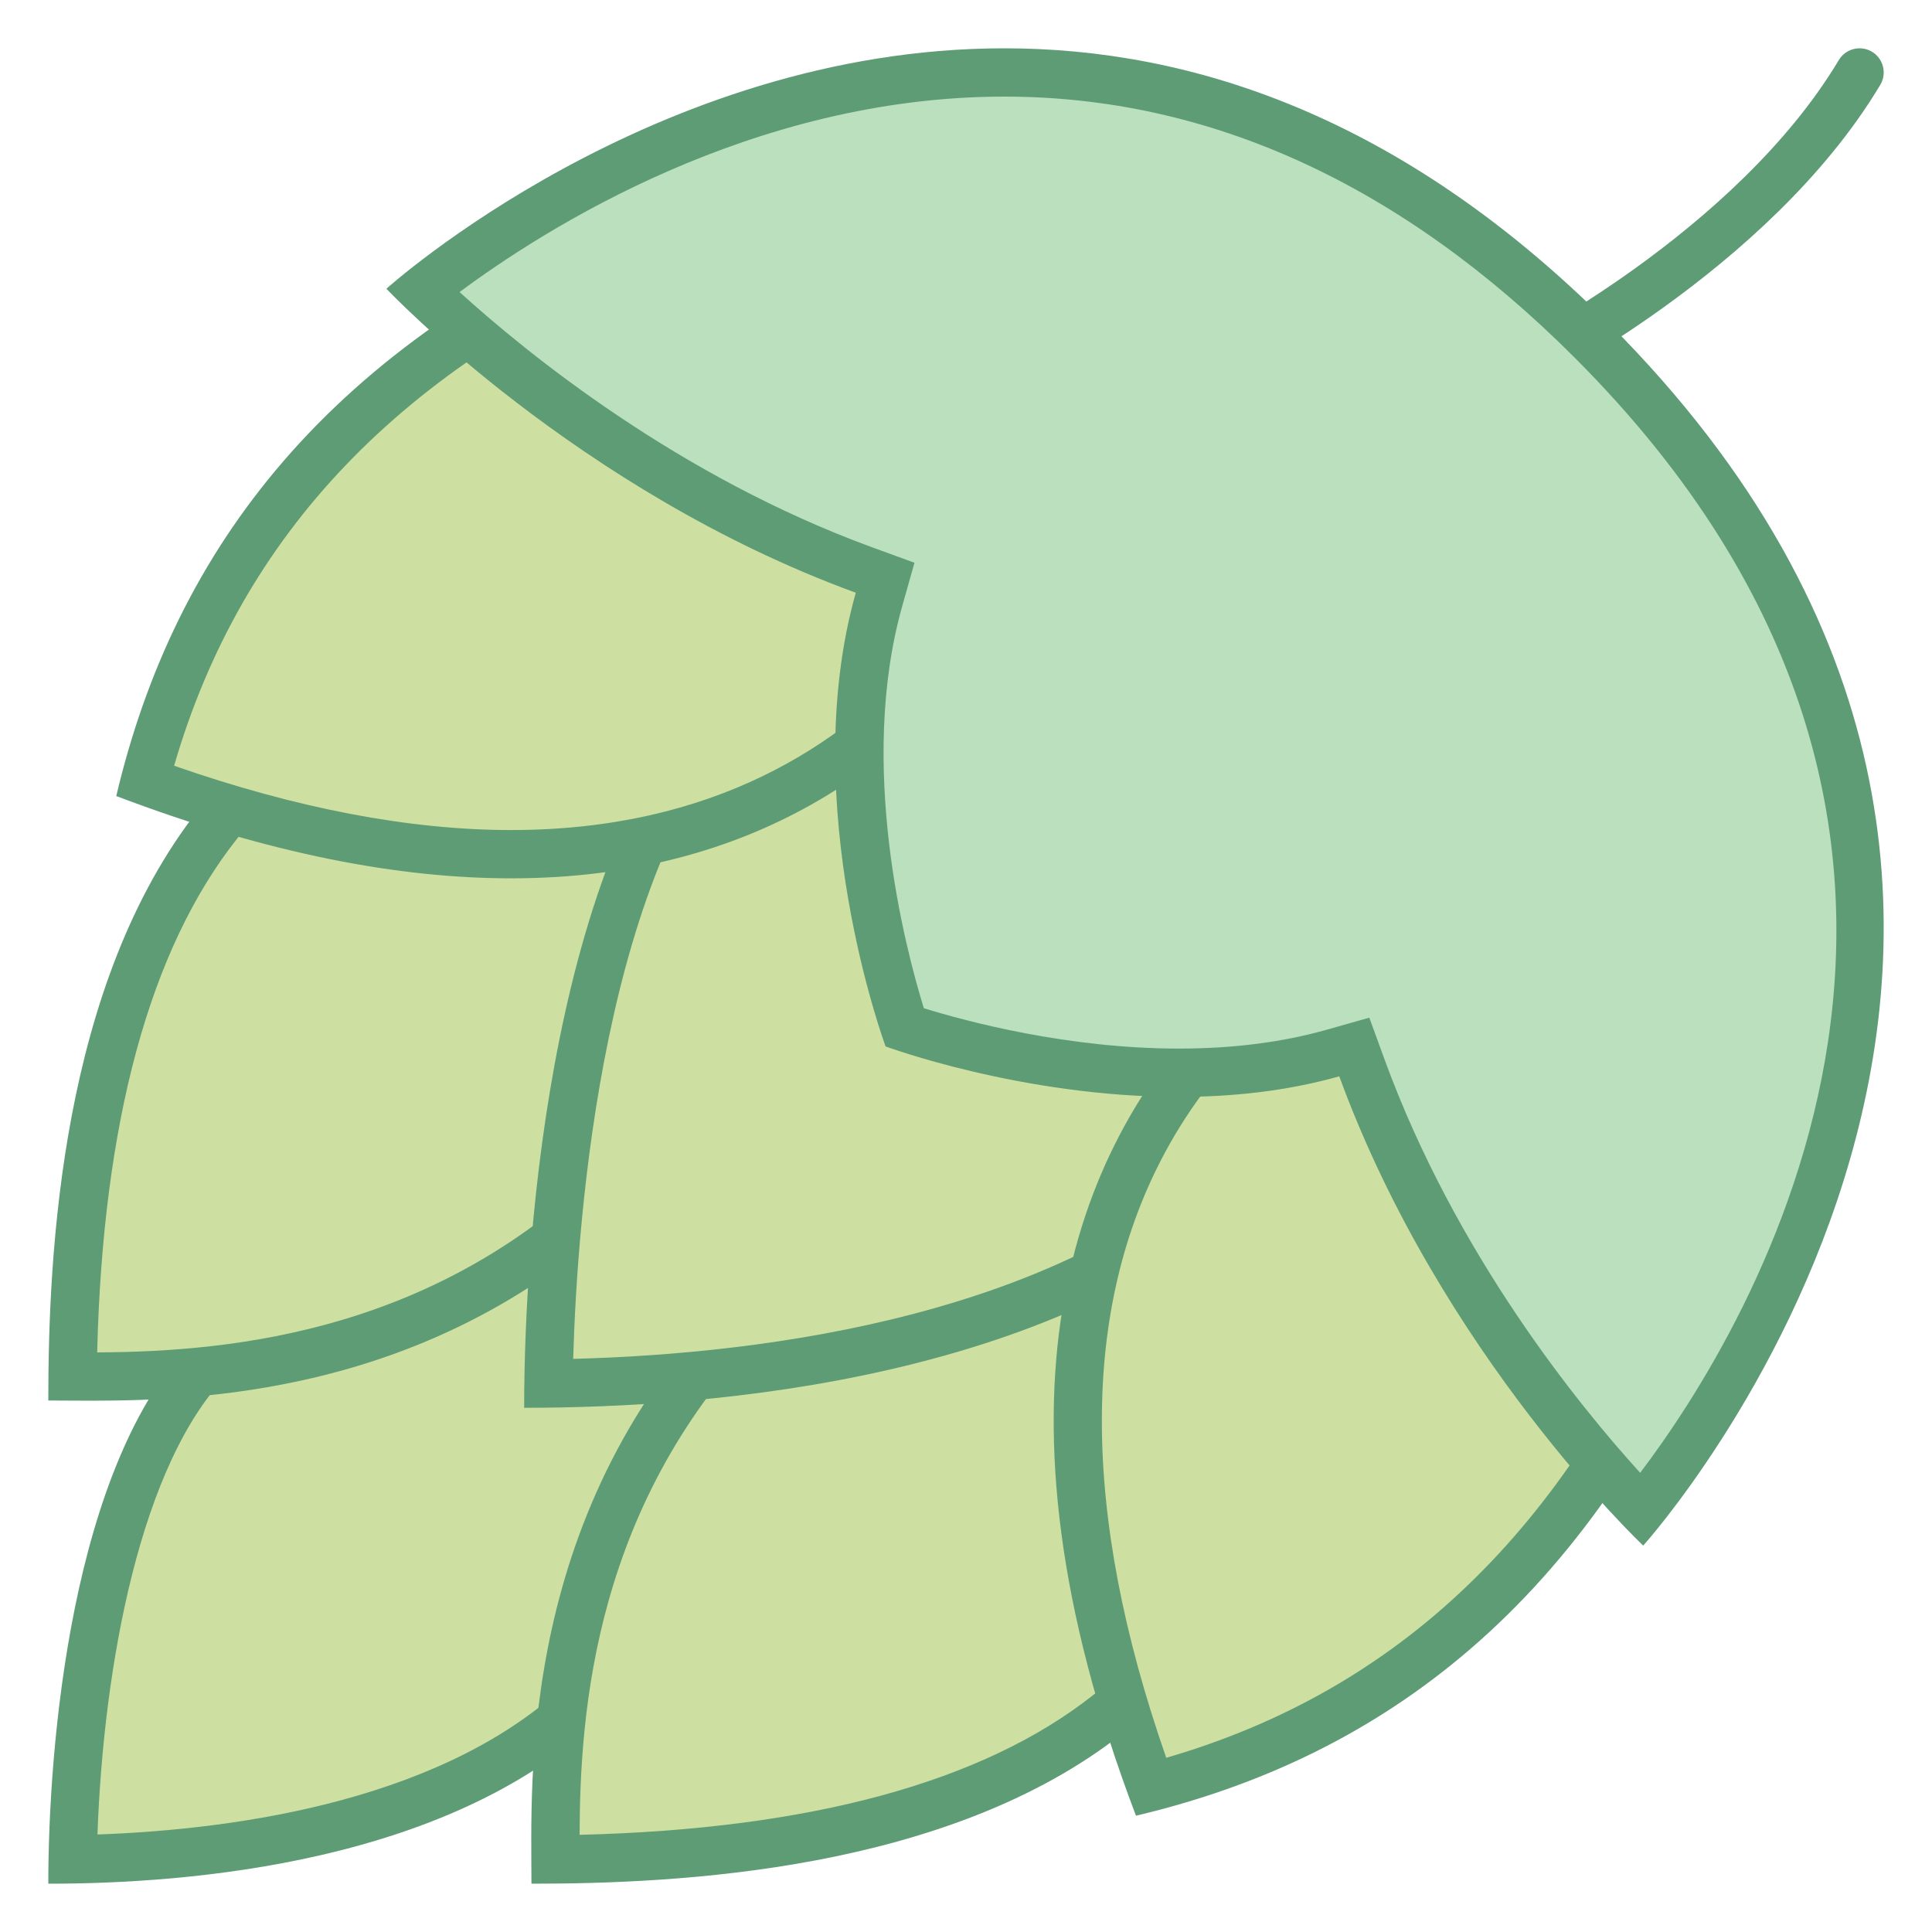 <svg xmlns="http://www.w3.org/2000/svg" viewBox="0 0 40 40" width="30" height="30"><path fill="none" stroke="#5e9c76" stroke-linecap="round" stroke-linejoin="round" stroke-miterlimit="10" d="M38.5,1.5	c-2.221,3.716-7,6.105-7,6.105"/><path fill="#cee0a1" d="M1.506,38.496c0.042-2.064,0.388-7.927,2.886-10.425c4.241-4.242,9.071-4.875,11.572-4.875 c0.525,0,0.943,0.028,1.224,0.055c0.032,1.509-0.202,7.067-4.96,11.825C9.412,37.89,4.497,38.443,1.506,38.496z"/><path fill="#5e9c76" d="M15.963,23.695c0.273,0,0.516,0.008,0.723,0.019c-0.039,1.895-0.583,6.777-4.813,11.007 c-2.538,2.538-6.921,3.155-9.855,3.26c0.124-3.471,0.885-7.716,2.727-9.558C8.859,24.31,13.54,23.695,15.963,23.695 M15.963,22.695 c-2.554,0-7.546,0.643-11.925,5.021C1.446,30.309,1,36.264,1,39c2.833,0,8.408-0.399,11.581-3.571 c5.783-5.783,5.085-12.623,5.085-12.623S17.025,22.695,15.963,22.695L15.963,22.695z"/><path fill="#cee0a1" d="M11.501,38.497c-0.015-2.452,0.021-7.364,4.085-11.427c1.844-1.844,4.157-2.778,6.878-2.778 c2.165,0,3.92,0.614,4.397,0.798c0.479,0.75,2.795,5.096-3.921,10.399C20.452,37.453,16.707,38.438,11.501,38.497z"/><path fill="#5e9c76" d="M22.464,24.792L22.464,24.792c1.888,0,3.452,0.487,4.057,0.705c0.541,0.96,2.141,4.838-3.891,9.6 C20.346,36.9,16.773,37.871,12,37.988c0.009-2.509,0.284-6.909,3.939-10.564C17.685,25.677,19.881,24.792,22.464,24.792 M22.463,23.792c-2.244,0-4.932,0.626-7.232,2.925c-4.52,4.52-4.228,10.1-4.228,12.283c3.013,0,8.615-0.252,12.246-3.119 c7.739-6.11,3.938-11.199,3.938-11.199S25.142,23.792,22.463,23.792L22.463,23.792z"/><path fill="#cee0a1" d="M1.503,28.499c0.059-5.205,1.044-8.95,3.009-11.438c2.418-3.063,5.029-4.682,7.553-4.682 c1.499,0,2.528,0.562,2.848,0.763c0.386,0.975,2.442,6.848-1.982,11.272C9.269,28.076,4.868,28.5,1.876,28.5L1.503,28.499z"/><path fill="#5e9c76" d="M12.064,12.879c1.189,0,2.063,0.396,2.444,0.606c0.469,1.274,2.074,6.57-1.932,10.576 C9.1,27.537,4.911,27.987,2.012,28c0.117-4.773,1.088-8.346,2.892-10.63C7.223,14.432,9.699,12.879,12.064,12.879 M12.064,11.879 c-2.04,0-4.863,0.967-7.945,4.872C1.252,20.382,1,25.983,1,28.996C1.25,28.996,1.544,29,1.875,29c2.57,0,7.405-0.229,11.408-4.232 c5.044-5.044,2.034-11.956,2.034-11.956S14.068,11.879,12.064,11.879L12.064,11.879z"/><path fill="#cee0a1" d="M11.355,28.645c0.042-2.615,0.456-10.821,3.93-14.295c2.761-2.761,5.465-4.161,8.036-4.161 c3.093,0,4.94,2.092,4.959,2.113c0.073,0.07,1.671,1.453,1.771,3.896c0.099,2.423-1.247,5.048-4.001,7.802 C22.172,27.877,15.382,28.592,11.355,28.645z"/><path fill="#5e9c76" d="M23.321,10.688c2.849,0,4.512,1.862,4.578,1.937l0.054,0.063l0.064,0.053 c0.014,0.012,1.436,1.26,1.533,3.457c0.101,2.283-1.195,4.788-3.854,7.447c-3.595,3.595-9.84,4.384-13.829,4.489 c0.087-2.995,0.628-10.288,3.771-13.432C18.303,12.039,20.887,10.688,23.321,10.688 M23.321,9.688c-2.23,0-5.079,0.997-8.389,4.307 c-3.481,3.481-4.08,11.478-4.08,15.152c3.805,0,11.291-0.535,15.552-4.796c7.766-7.766,2.255-12.378,2.255-12.378 S26.699,9.688,23.321,9.688L23.321,9.688z"/><g><path fill="#cee0a1" d="M23.831,37c-1.982-5.426-2.024-9.942-0.123-13.427c2.319-4.254,6.869-5.635,7.801-5.879 c0.977,0.534,5.886,3.53,3.655,8.788C32.74,32.194,29.03,35.639,23.831,37z"/><path fill="#5e9c76" d="M31.445,18.23c1.196,0.691,5.221,3.43,3.259,8.056c-2.289,5.395-5.748,8.71-10.558,10.107 c-1.774-5.081-1.778-9.304-0.009-12.563C26.222,19.987,30.255,18.574,31.445,18.23 M31.574,17.163c0,0-14.643,3.103-8.055,20.429 c5.135-1.213,9.34-4.396,12.105-10.915C38.261,20.46,31.574,17.163,31.574,17.163L31.574,17.163z"/></g><g><path fill="#cee0a1" d="M10.582,17.685c-2.276,0-4.825-0.51-7.582-1.516c1.362-5.2,4.807-8.91,10.519-11.333 c0.901-0.382,1.788-0.576,2.638-0.576c3.592,0,5.72,3.46,6.15,4.235C21.976,9.812,19.616,17.685,10.582,17.685z"/><path fill="#5e9c76" d="M16.156,4.76L16.156,4.76c3.096,0,5.053,2.861,5.615,3.808c-0.459,1.677-2.862,8.617-11.189,8.617 c-2.099,0-4.442-0.447-6.977-1.331c1.397-4.809,4.712-8.269,10.107-10.558C14.552,4.941,15.374,4.76,16.156,4.76 M16.155,3.76 c-0.864,0-1.809,0.182-2.833,0.616c-6.519,2.766-9.702,6.97-10.915,12.105c3.182,1.21,5.884,1.704,8.175,1.704 c10.186,0,12.254-9.759,12.254-9.759S20.537,3.76,16.155,3.76L16.155,3.76z"/></g><g><path fill="#bae0bd" d="M33.992,31.261c-1.058-1.105-4.116-4.558-5.794-9.148l-0.159-0.435l-0.446,0.125 c-0.957,0.27-2.028,0.407-3.184,0.407c-2.615,0-4.968-0.703-5.681-0.938c-0.327-0.996-1.565-5.193-0.529-8.864l0.126-0.446 l-0.436-0.159c-4.586-1.674-8.036-4.729-9.146-5.792C10.131,4.909,14.901,1.5,20.793,1.5c4.387,0,8.478,1.867,12.16,5.548 C43.79,17.886,35.839,28.988,33.992,31.261z"/><path fill="#5e9c76" d="M20.793,2c4.249,0,8.222,1.817,11.806,5.402c9.941,9.942,3.601,20.131,1.359,23.091 c-1.261-1.386-3.815-4.515-5.29-8.552L28.35,21.07l-0.892,0.252c-0.913,0.258-1.938,0.388-3.048,0.388 c-2.302,0-4.398-0.562-5.283-0.836c-0.392-1.27-1.376-5.036-0.446-8.33l0.252-0.893l-0.872-0.318 c-4.018-1.467-7.153-4.021-8.546-5.286C11.268,4.742,15.573,2,20.793,2 M20.793,1C13.515,1,8,5.978,8,5.978 s3.948,4.187,9.718,6.294c-1.24,4.39,0.617,9.393,0.617,9.393s2.815,1.045,6.074,1.045c1.086,0,2.222-0.116,3.319-0.426 C29.837,28.054,34.021,32,34.021,32s11.665-12.925-0.715-25.306C29.013,2.402,24.655,1,20.793,1L20.793,1z"/></g></svg>